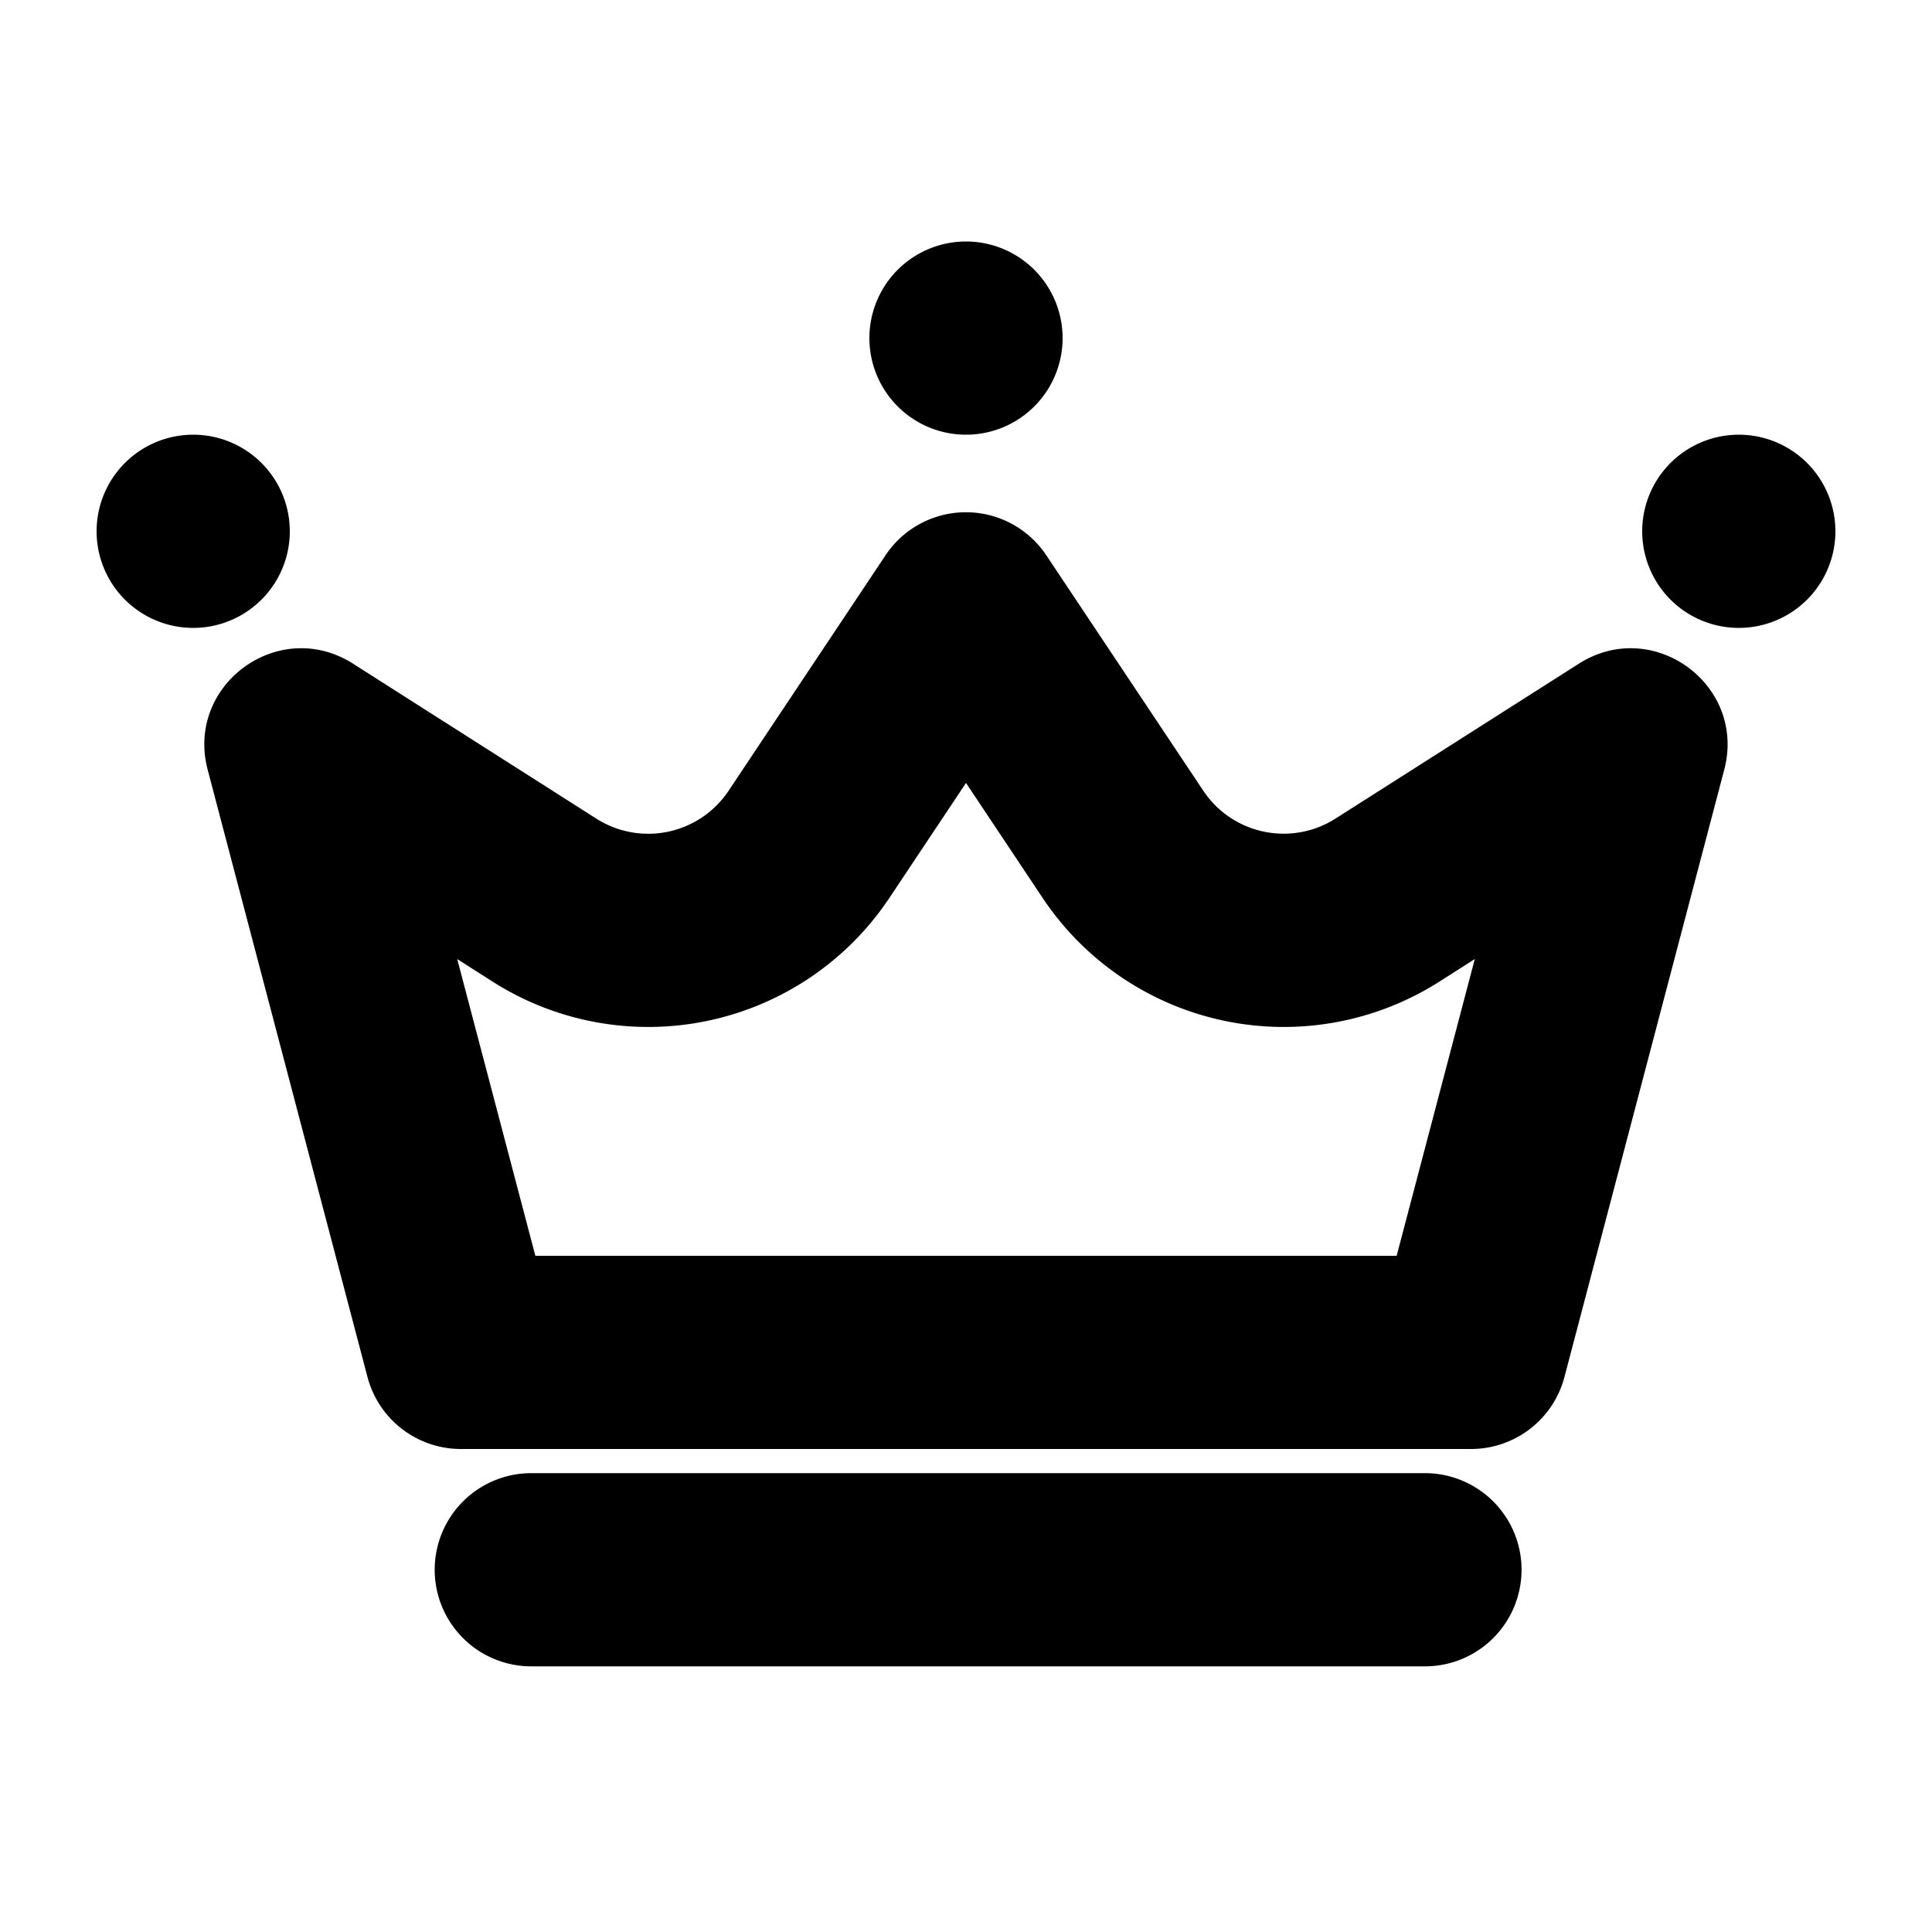 <svg xmlns="http://www.w3.org/2000/svg" width="1em" height="1em" viewBox="0 0 20 20"><g fill="currentColor"><path fill-rule="evenodd" d="m15.267 9.928l-.367.234a3 3 0 0 1-4.107-.867L10 8.105l-.793 1.19a3 3 0 0 1-4.107.867l-.367-.234L5.542 13h8.916l.809-3.072ZM3.654 6.87c-.768-.488-1.736.219-1.504 1.099l1.654 6.285A1 1 0 0 0 4.77 15h10.458a1 1 0 0 0 .967-.745l1.654-6.286c.232-.88-.736-1.587-1.504-1.099l-2.52 1.604a1 1 0 0 1-1.369-.289l-1.625-2.437a1 1 0 0 0-1.664 0L7.543 8.185a1 1 0 0 1-1.369.29L3.654 6.87Z" clip-rule="evenodd"/><path d="M11 3.5a1 1 0 1 1-2 0a1 1 0 0 1 2 0Zm8 2a1 1 0 1 1-2 0a1 1 0 0 1 2 0Zm-16 0a1 1 0 1 1-2 0a1 1 0 0 1 2 0Z"/><path fill-rule="evenodd" d="M4.5 16.25a1 1 0 0 1 1-1h9.251a1 1 0 1 1 0 2H5.5a1 1 0 0 1-1-1Z" clip-rule="evenodd"/></g></svg>